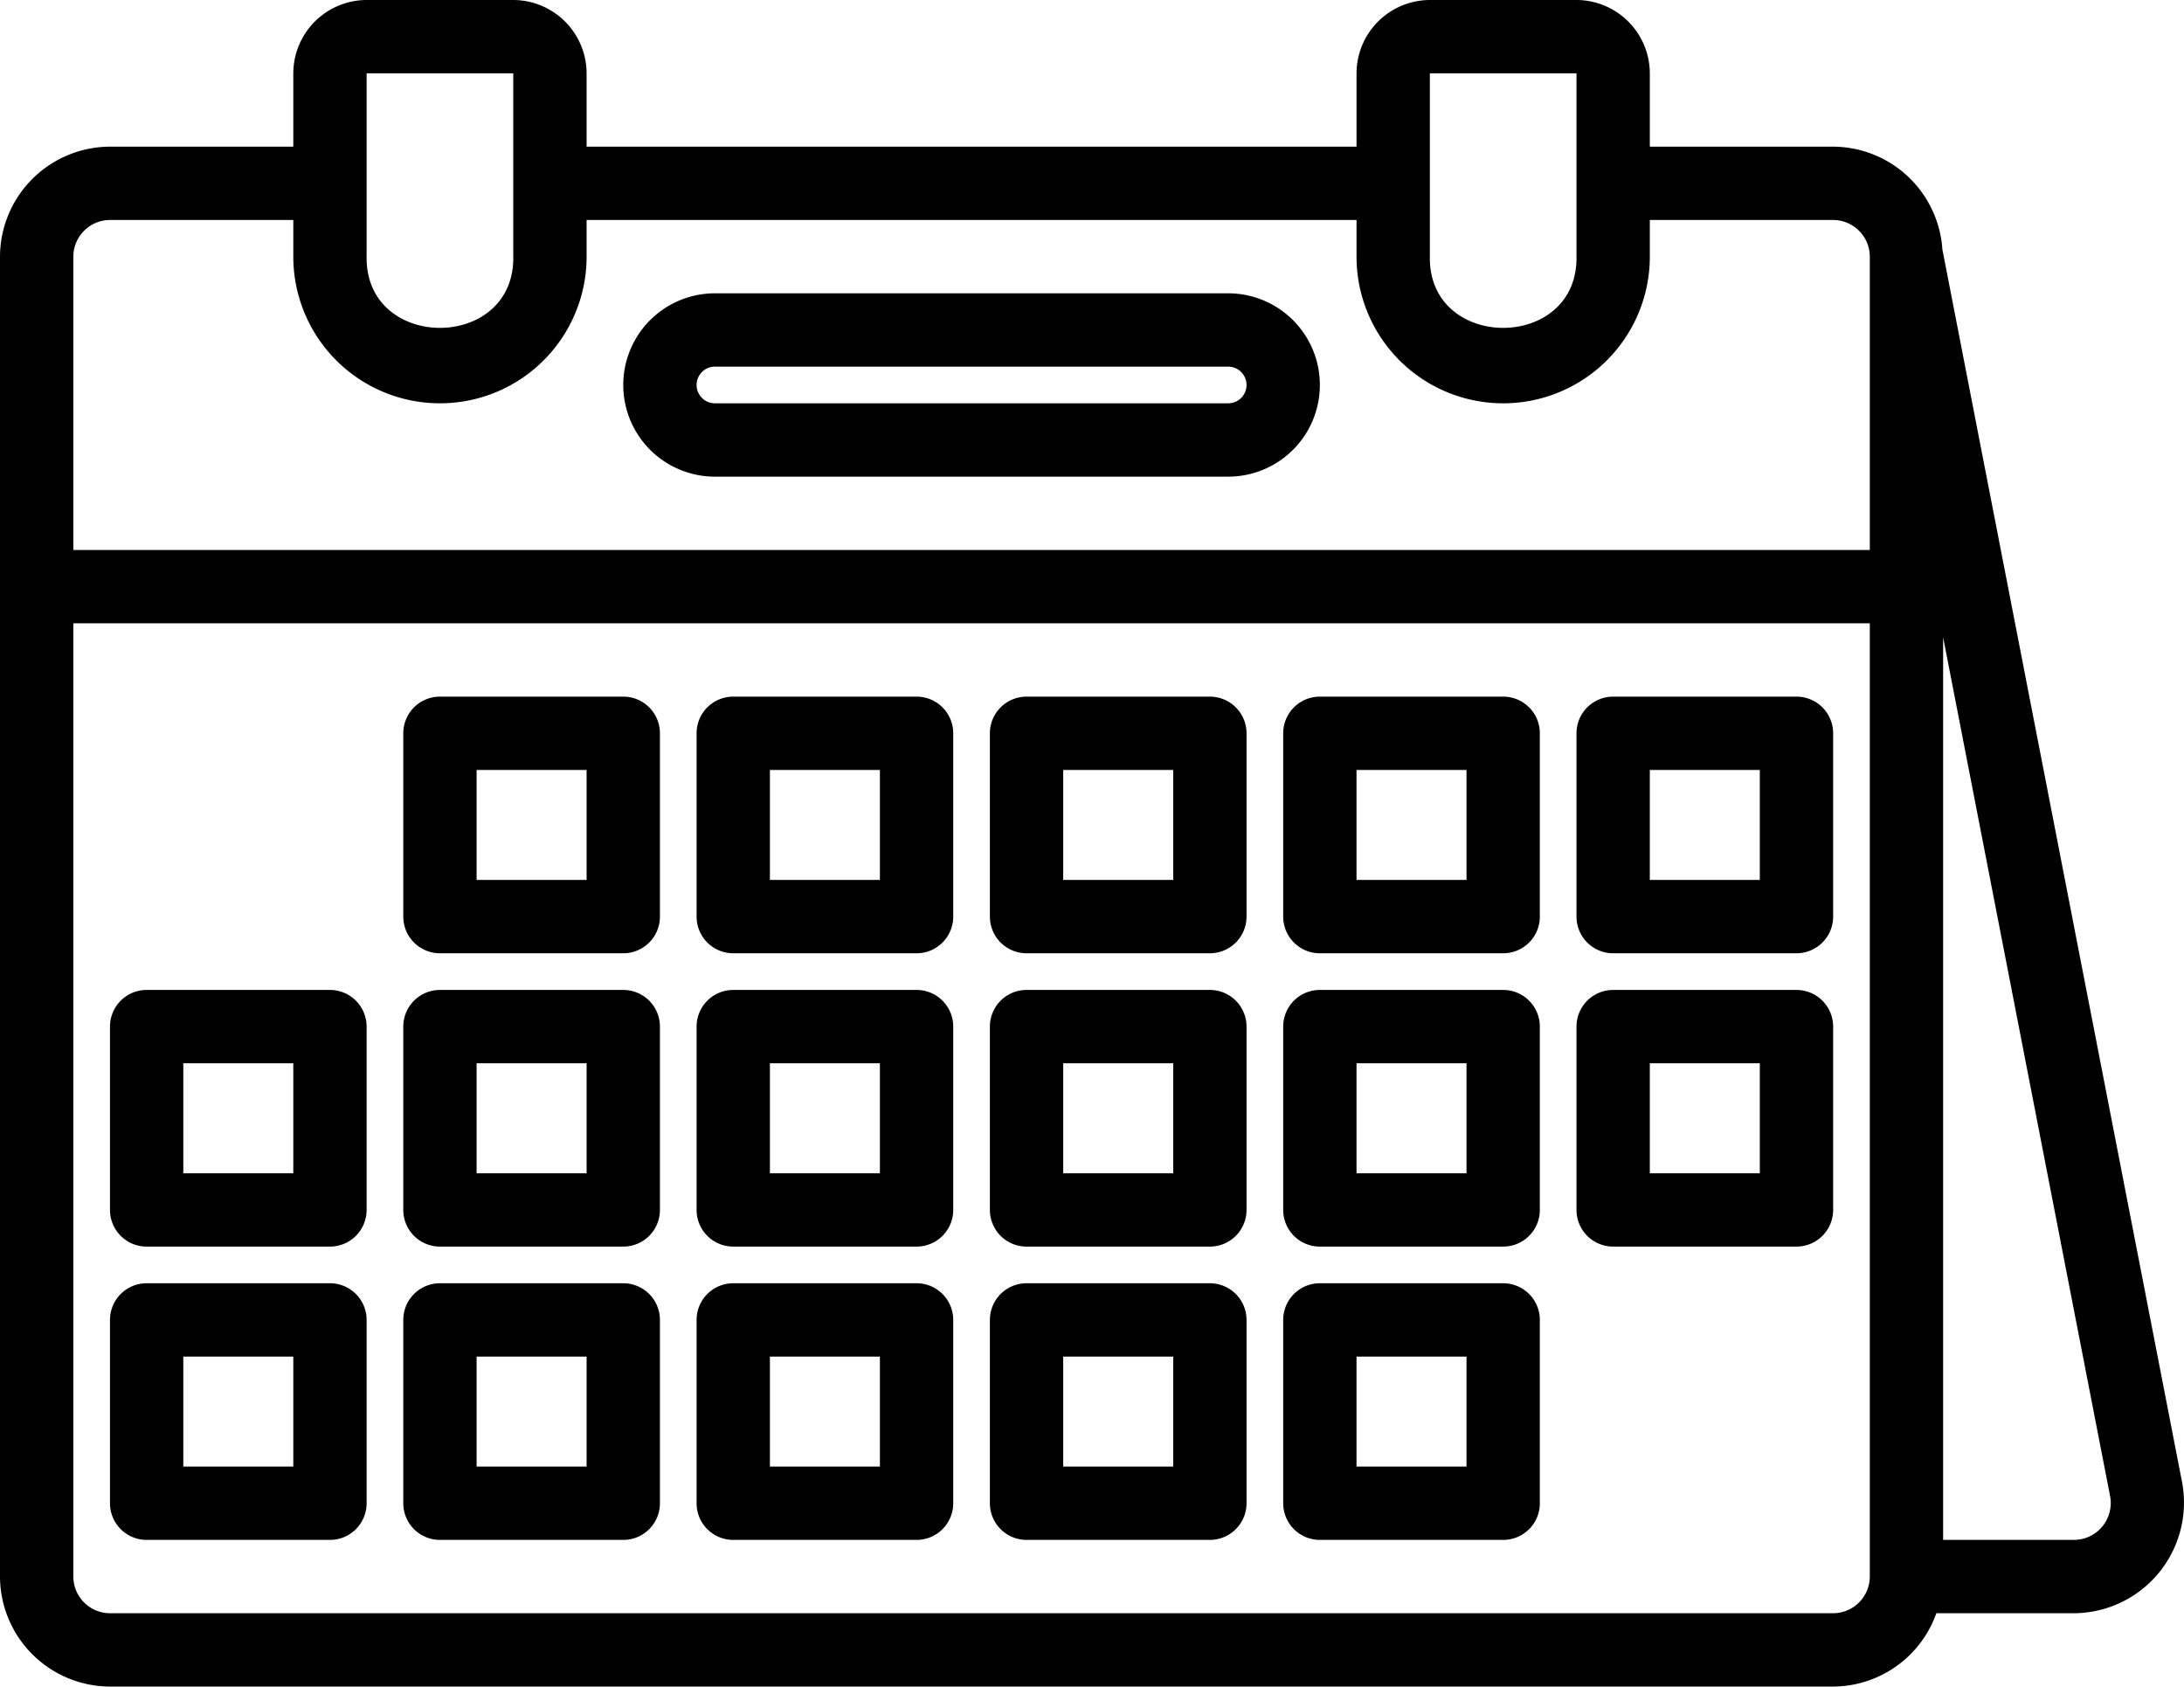 <?xml version="1.0" encoding="UTF-8" standalone="no"?>
<svg
   xmlns:dc="http://purl.org/dc/elements/1.1/"
   xmlns:cc="http://creativecommons.org/ns#"
   xmlns:rdf="http://www.w3.org/1999/02/22-rdf-syntax-ns#"
   xmlns:svg="http://www.w3.org/2000/svg"
   xmlns="http://www.w3.org/2000/svg"
   viewBox="0 0 59.57 46"
   x="0px"
   y="0px"
   version="1.1"
   id="svg10"
   width="59.57"
   height="46">
  <defs
     id="defs14" />
  <g
     data-name="31 Calendar"
     id="g4"
     transform="translate(-2,-9)">
    <path
       d="M 61.518,49.428 54.981,15.81 54.98,15.809 A 3.001,3.001 0 0 0 52,13 H 47 V 11 A 2.006,2.006 0 0 0 45,9 h -4 a 2.006,2.006 0 0 0 -2,2 v 2 H 18 V 11 A 2.006,2.006 0 0 0 16,9 h -4 a 2.006,2.006 0 0 0 -2,2 v 2 H 5 a 3.009,3.009 0 0 0 -3,3 v 36 a 3.009,3.009 0 0 0 3,3 h 47 a 3.002,3.002 0 0 0 2.815,-2 h 3.758 a 3.018,3.018 0 0 0 2.945,-3.572 z M 41,11 h 4 v 5 c 0.04,2.59 -4.04,2.59 -4,0 z m -29,0 h 4 v 5 c 0.04,2.59 -4.04,2.59 -4,0 z m -7,4 h 5 v 1 a 4,4 0 0 0 8,0 v -1 h 21 v 1 a 4,4 0 0 0 8,0 v -1 h 5 a 1.003,1.003 0 0 1 1,1 v 8 H 4 V 16 A 1.003,1.003 0 0 1 5,15 Z M 52,53 H 5 A 1.003,1.003 0 0 1 4,52 V 26 h 49 v 26 a 1.003,1.003 0 0 1 -1,1 z m 6.573,-2 H 55 V 26.383 L 59.555,49.81 A 1.006,1.006 0 0 1 58.573,51 Z M 21.5,22 h 14 a 2.5,2.5 0 0 0 0,-5 h -14 a 2.5,2.5 0 0 0 0,5 z m 0,-3 h 14 a 0.5,0.5 0 0 1 0,1 h -14 a 0.5,0.5 0 0 1 0,-1 z M 19,28 h -5 a 1,1 0 0 0 -1,1 v 5 a 1,1 0 0 0 1,1 h 5 a 1,1 0 0 0 1,-1 v -5 a 1,1 0 0 0 -1,-1 z m -1,5 h -3 v -3 h 3 z m 9,-5 h -5 a 1,1 0 0 0 -1,1 v 5 a 1,1 0 0 0 1,1 h 5 a 1,1 0 0 0 1,-1 v -5 a 1,1 0 0 0 -1,-1 z m -1,5 h -3 v -3 h 3 z m 9,-5 h -5 a 1,1 0 0 0 -1,1 v 5 a 1,1 0 0 0 1,1 h 5 a 1,1 0 0 0 1,-1 v -5 a 1,1 0 0 0 -1,-1 z m -1,5 h -3 v -3 h 3 z m 9,-5 h -5 a 1,1 0 0 0 -1,1 v 5 a 1,1 0 0 0 1,1 h 5 a 1,1 0 0 0 1,-1 v -5 a 1,1 0 0 0 -1,-1 z m -1,5 h -3 v -3 h 3 z m 9,-5 h -5 a 1,1 0 0 0 -1,1 v 5 a 1,1 0 0 0 1,1 h 5 a 1,1 0 0 0 1,-1 v -5 a 1,1 0 0 0 -1,-1 z m -1,5 h -3 v -3 h 3 z M 11,36 H 6 a 1,1 0 0 0 -1,1 v 5 a 1,1 0 0 0 1,1 h 5 a 1,1 0 0 0 1,-1 v -5 a 1,1 0 0 0 -1,-1 z m -1,5 H 7 v -3 h 3 z m 9,-5 h -5 a 1,1 0 0 0 -1,1 v 5 a 1,1 0 0 0 1,1 h 5 a 1,1 0 0 0 1,-1 v -5 a 1,1 0 0 0 -1,-1 z m -1,5 h -3 v -3 h 3 z m 9,-5 h -5 a 1,1 0 0 0 -1,1 v 5 a 1,1 0 0 0 1,1 h 5 a 1,1 0 0 0 1,-1 v -5 a 1,1 0 0 0 -1,-1 z m -1,5 h -3 v -3 h 3 z m 9,-5 h -5 a 1,1 0 0 0 -1,1 v 5 a 1,1 0 0 0 1,1 h 5 a 1,1 0 0 0 1,-1 v -5 a 1,1 0 0 0 -1,-1 z m -1,5 h -3 v -3 h 3 z m 9,-5 h -5 a 1,1 0 0 0 -1,1 v 5 a 1,1 0 0 0 1,1 h 5 a 1,1 0 0 0 1,-1 v -5 a 1,1 0 0 0 -1,-1 z m -1,5 h -3 v -3 h 3 z m 9,-5 h -5 a 1,1 0 0 0 -1,1 v 5 a 1,1 0 0 0 1,1 h 5 a 1,1 0 0 0 1,-1 v -5 a 1,1 0 0 0 -1,-1 z m -1,5 h -3 v -3 h 3 z M 11,44 H 6 a 1,1 0 0 0 -1,1 v 5 a 1,1 0 0 0 1,1 h 5 a 1,1 0 0 0 1,-1 v -5 a 1,1 0 0 0 -1,-1 z m -1,5 H 7 v -3 h 3 z m 9,-5 h -5 a 1,1 0 0 0 -1,1 v 5 a 1,1 0 0 0 1,1 h 5 a 1,1 0 0 0 1,-1 v -5 a 1,1 0 0 0 -1,-1 z m -1,5 h -3 v -3 h 3 z m 9,-5 h -5 a 1,1 0 0 0 -1,1 v 5 a 1,1 0 0 0 1,1 h 5 a 1,1 0 0 0 1,-1 v -5 a 1,1 0 0 0 -1,-1 z m -1,5 h -3 v -3 h 3 z m 9,-5 h -5 a 1,1 0 0 0 -1,1 v 5 a 1,1 0 0 0 1,1 h 5 a 1,1 0 0 0 1,-1 v -5 a 1,1 0 0 0 -1,-1 z m -1,5 h -3 v -3 h 3 z m 9,-5 h -5 a 1,1 0 0 0 -1,1 v 5 a 1,1 0 0 0 1,1 h 5 a 1,1 0 0 0 1,-1 v -5 a 1,1 0 0 0 -1,-1 z m -1,5 h -3 v -3 h 3 z"
       id="path2" />
  </g>
</svg>
